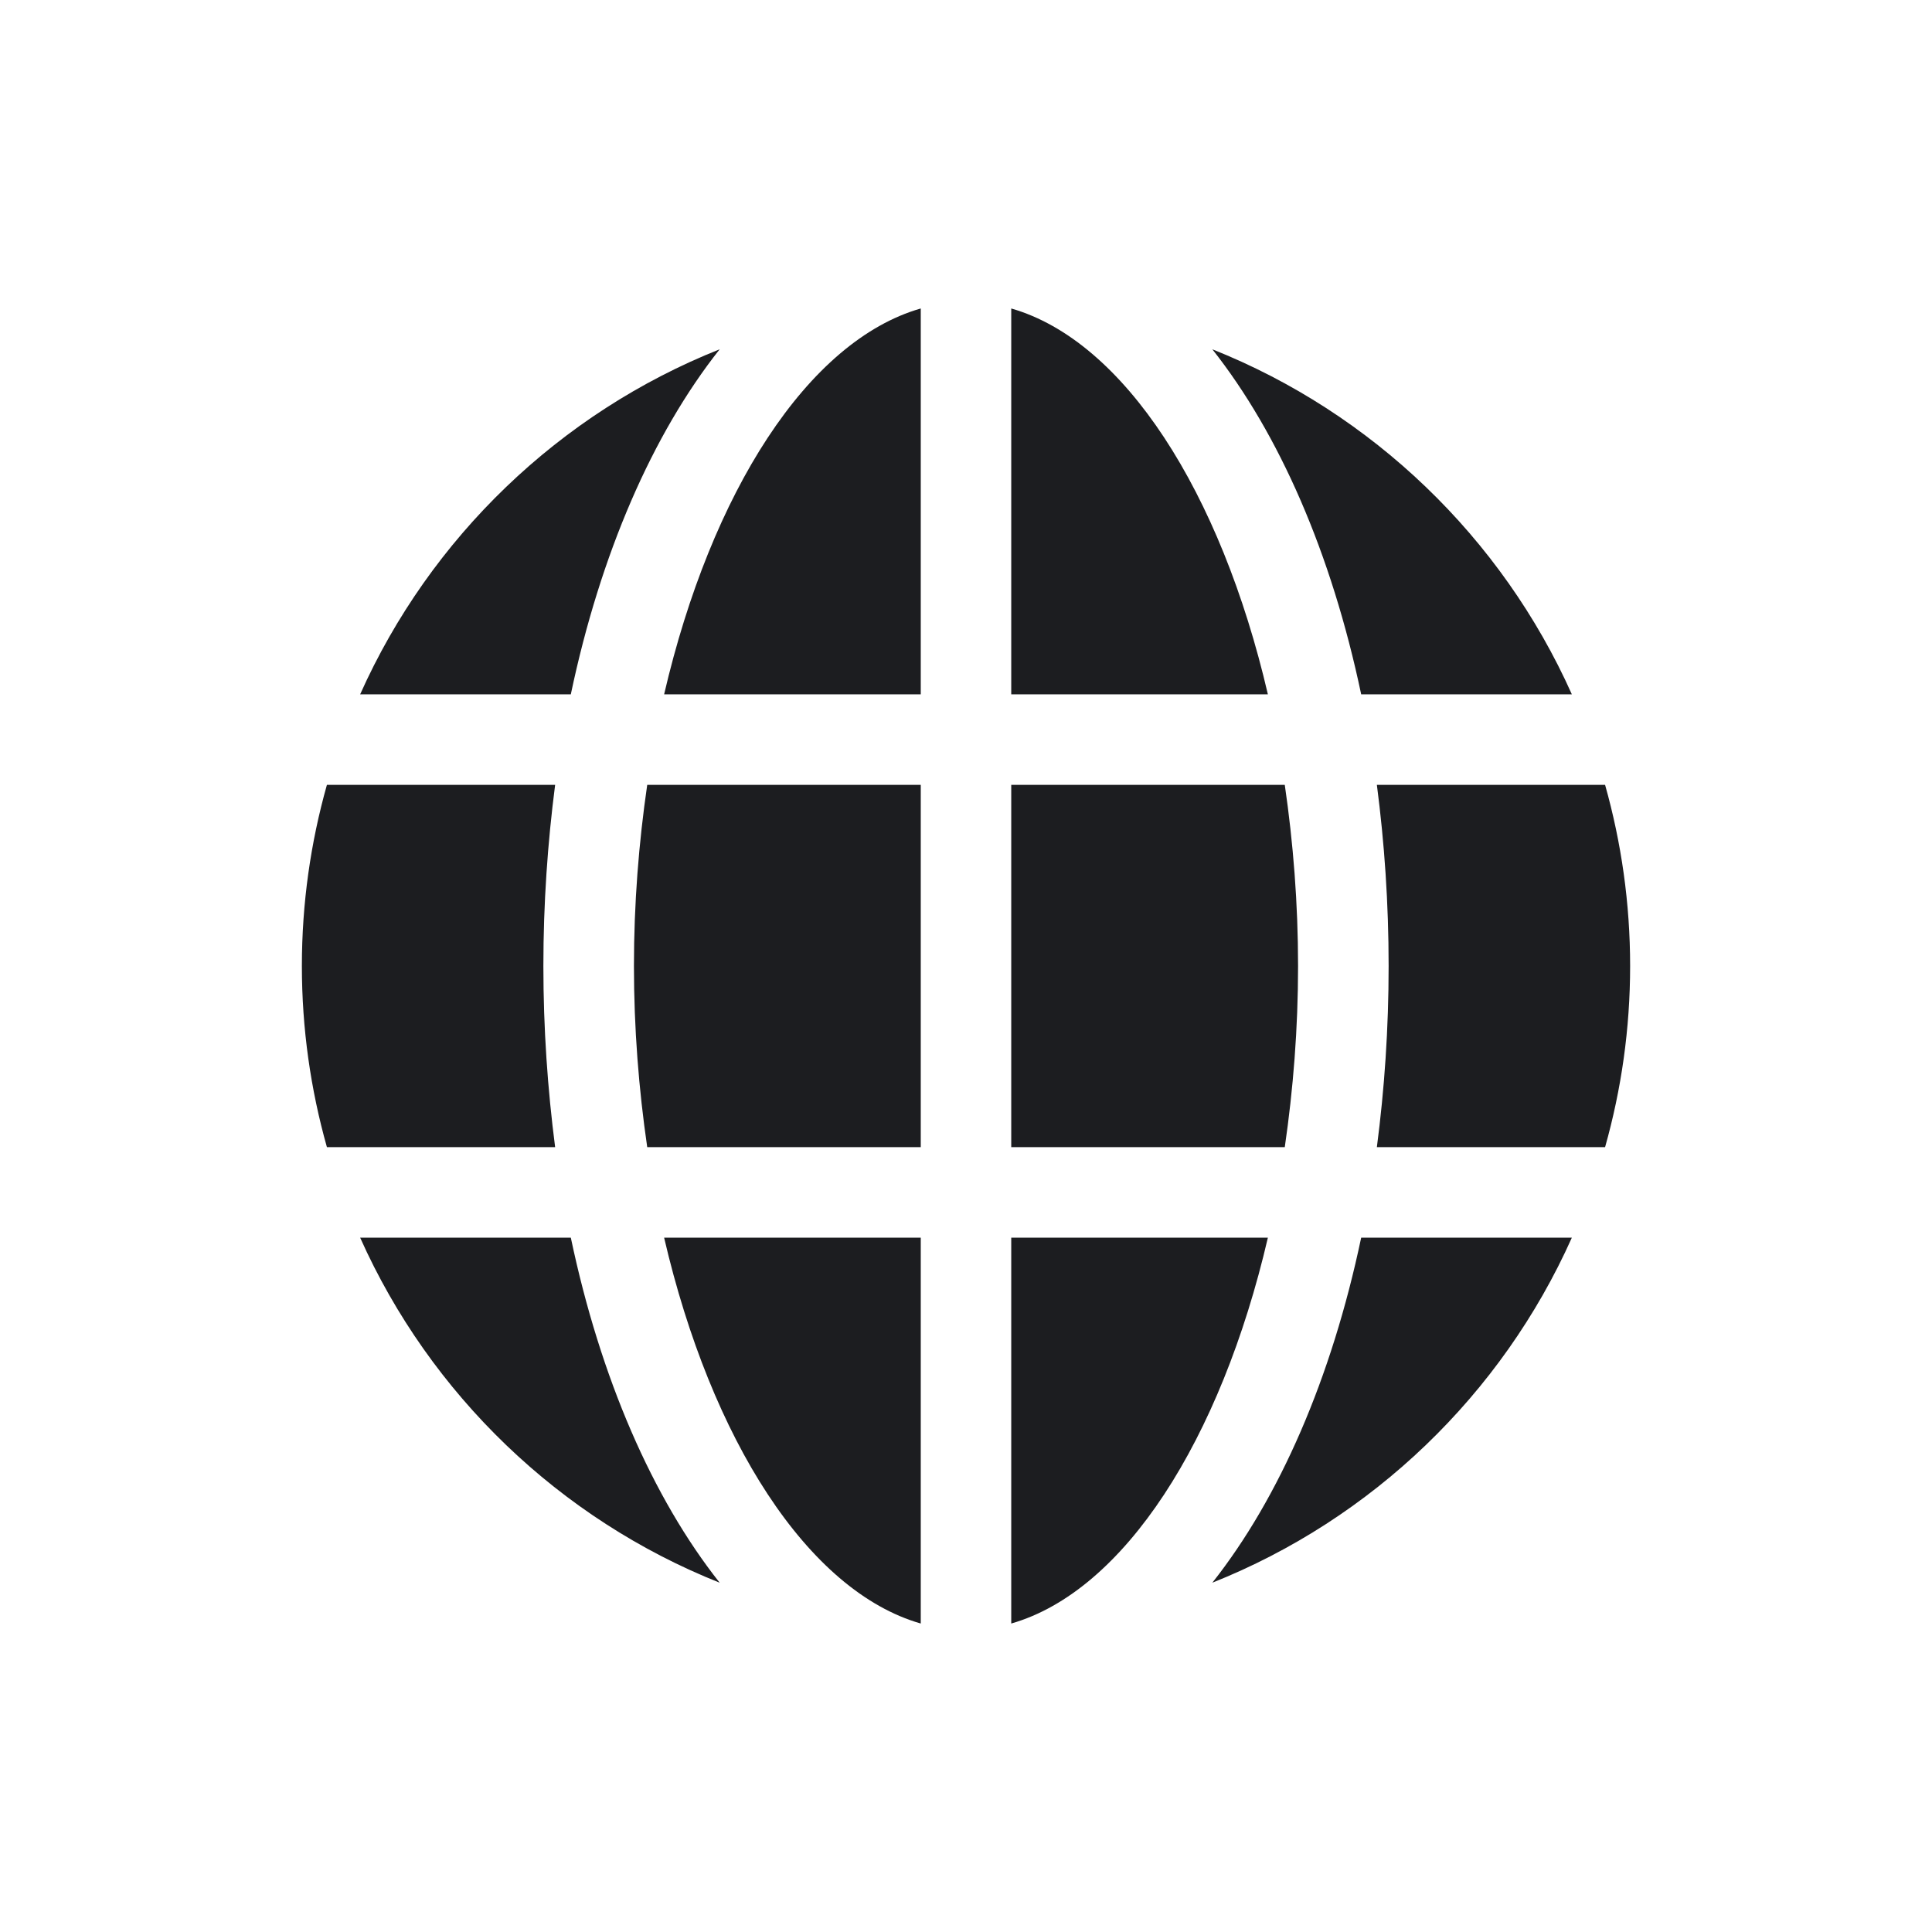 <svg width="24" height="24" viewBox="0 0 24 24" fill="none" xmlns="http://www.w3.org/2000/svg">
<path d="M4.474 15.375H7.091C7.459 17.122 8.107 18.608 8.94 19.661C6.952 18.87 5.344 17.321 4.474 15.375ZM11.438 20.168C10.035 19.766 8.835 17.887 8.25 15.375H11.438V20.168ZM12.562 15.375H15.75C15.165 17.887 13.965 19.766 12.562 20.168V15.375ZM15.06 19.661C15.893 18.608 16.541 17.122 16.909 15.375H19.526C18.656 17.321 17.047 18.87 15.06 19.661ZM6.75 12C6.75 12.78 6.803 13.53 6.896 14.25H4.061C3.859 13.534 3.75 12.78 3.75 12C3.75 11.22 3.859 10.466 4.061 9.75H6.896C6.803 10.47 6.75 11.22 6.75 12ZM7.875 12C7.875 11.224 7.935 10.47 8.04 9.75H11.438V14.25H8.04C7.935 13.53 7.875 12.776 7.875 12ZM16.125 12C16.125 12.776 16.065 13.53 15.96 14.25H12.562V9.75H15.96C16.065 10.47 16.125 11.224 16.125 12ZM19.939 9.75C20.141 10.466 20.25 11.22 20.25 12C20.25 12.78 20.141 13.534 19.939 14.25H17.104C17.198 13.53 17.25 12.78 17.25 12C17.25 11.22 17.198 10.47 17.104 9.75H19.939ZM8.94 4.339C8.107 5.392 7.459 6.877 7.091 8.625H4.474C5.344 6.679 6.952 5.13 8.94 4.339ZM8.25 8.625C8.835 6.112 10.035 4.234 11.438 3.832V8.625H8.25ZM12.562 3.832C13.965 4.234 15.165 6.112 15.75 8.625H12.562V3.832ZM19.526 8.625H16.909C16.541 6.877 15.893 5.392 15.06 4.339C17.047 5.13 18.656 6.679 19.526 8.625Z" fill="#1C1D20"/>
</svg>
